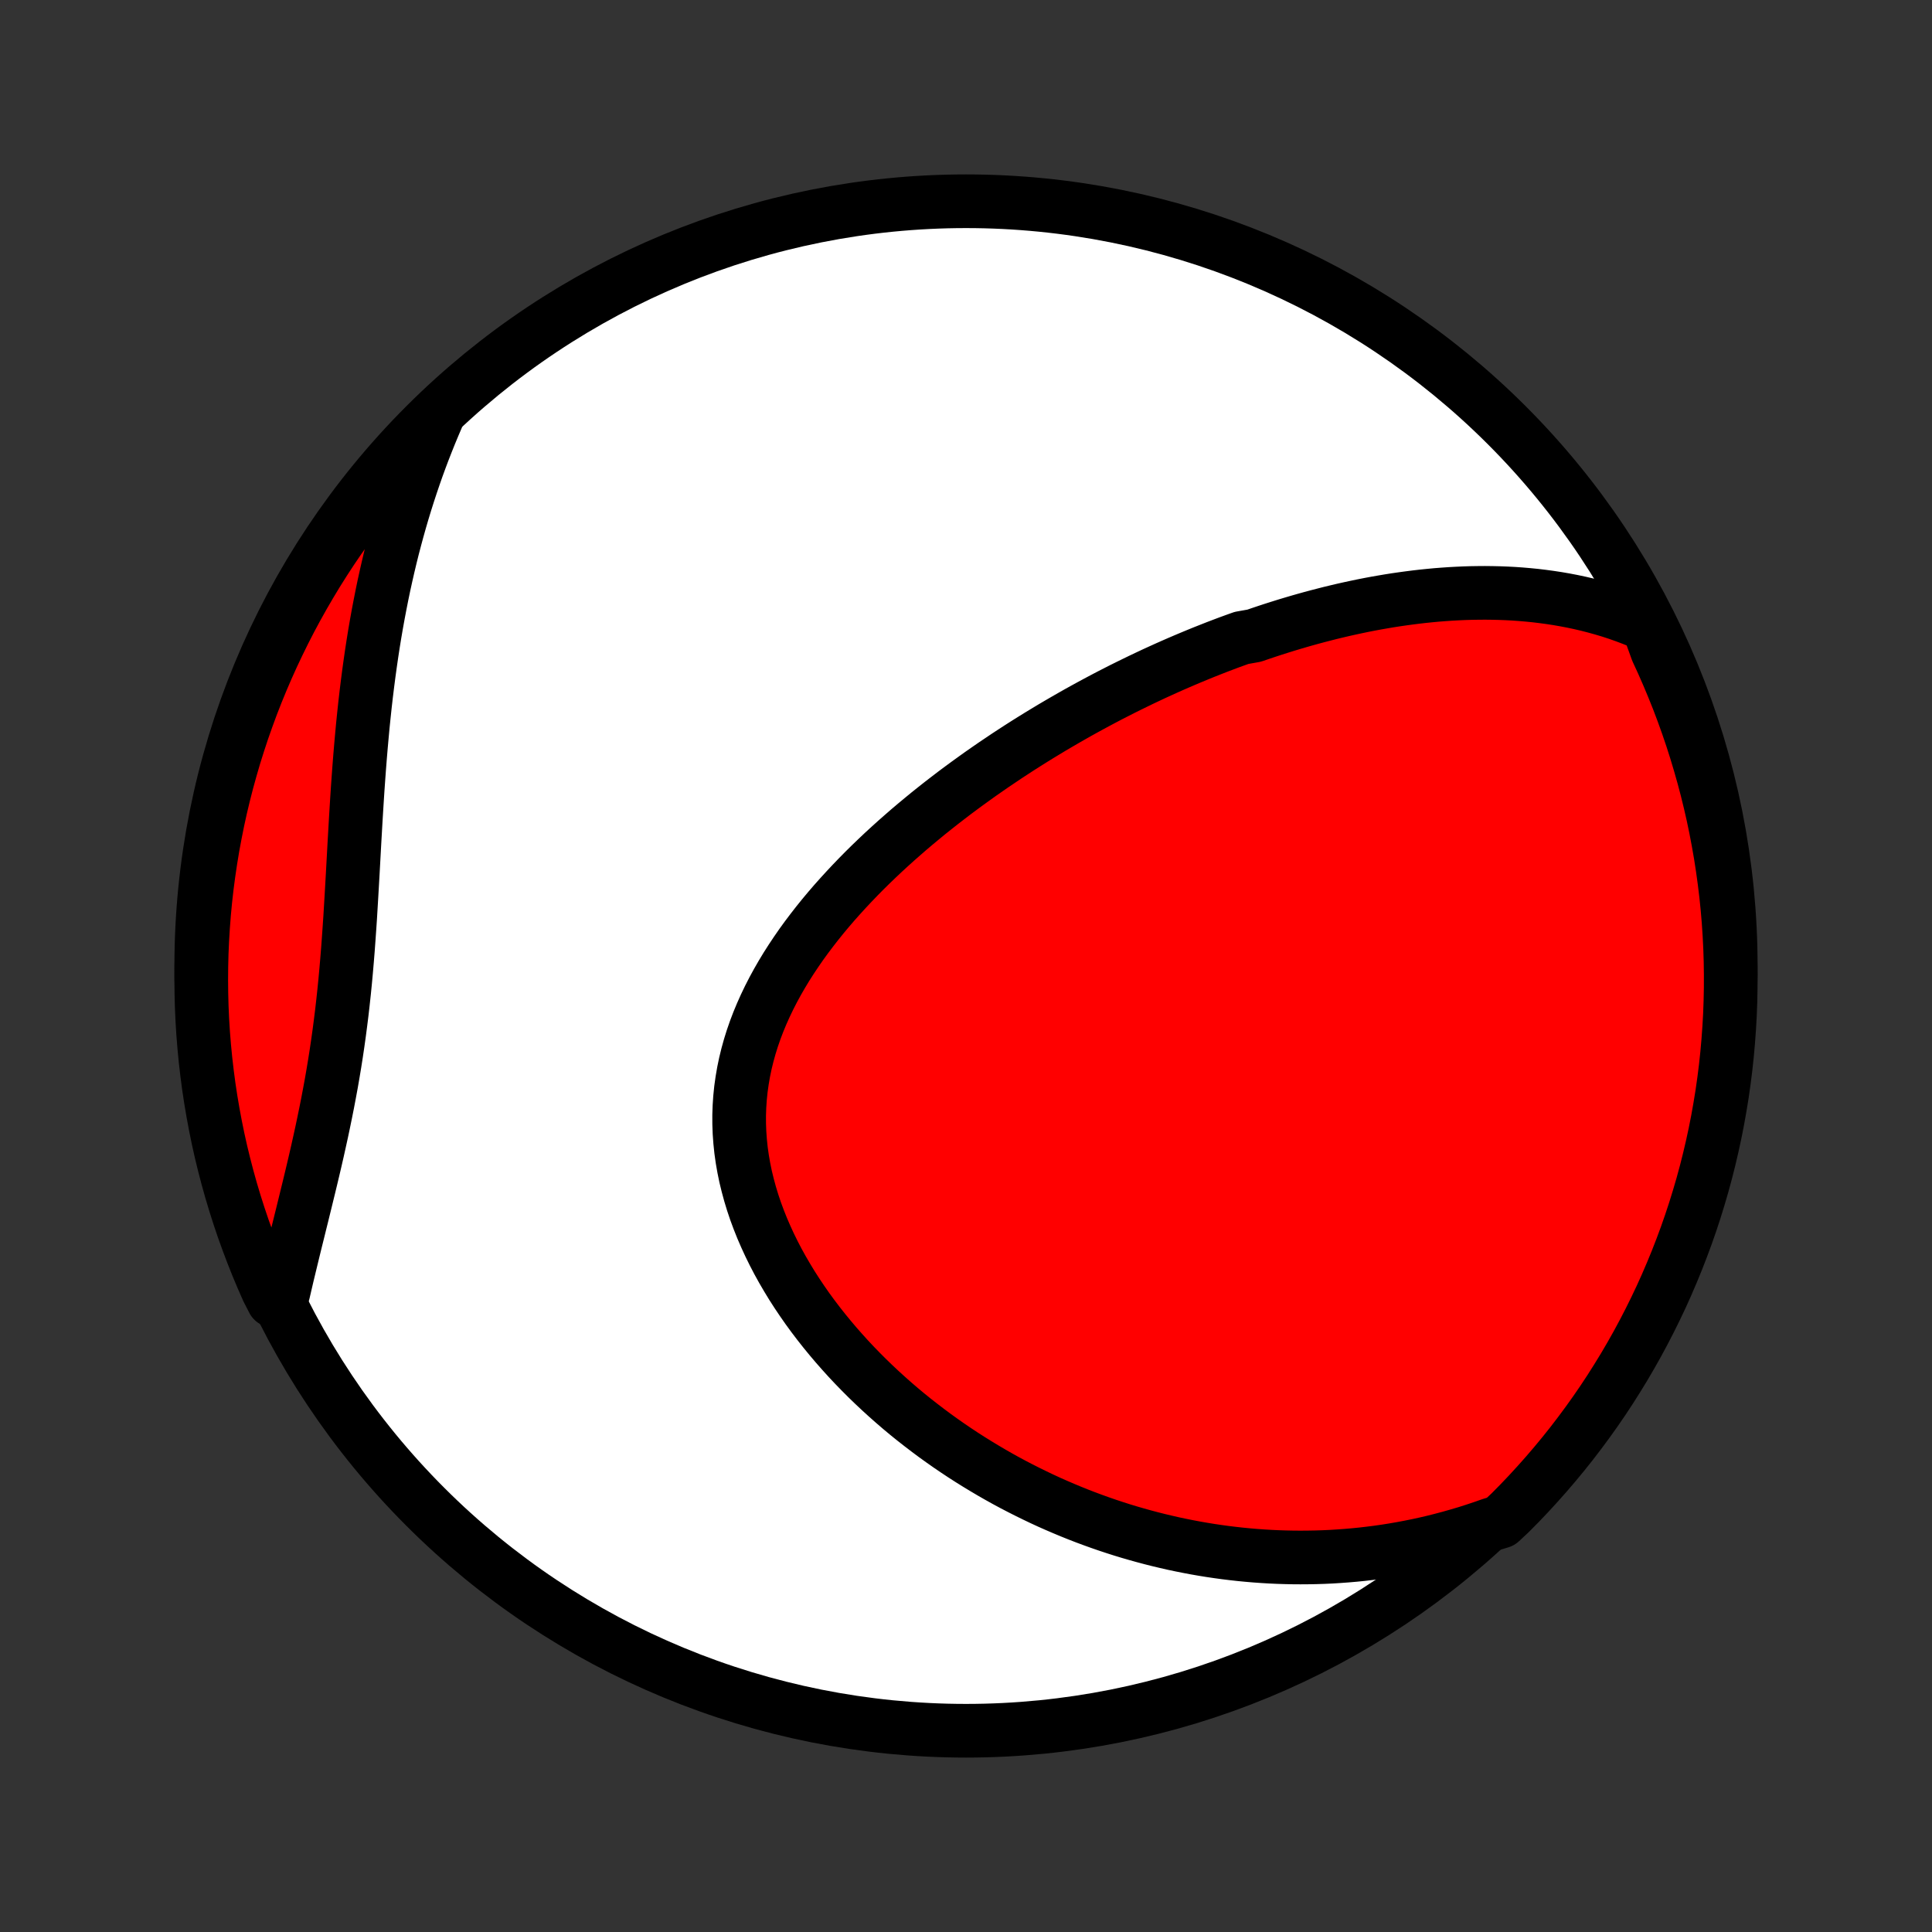 <?xml version="1.0" encoding="utf-8" standalone="no"?>
<!DOCTYPE svg PUBLIC "-//W3C//DTD SVG 1.1//EN"
  "http://www.w3.org/Graphics/SVG/1.1/DTD/svg11.dtd">
<!-- Created with matplotlib (http://matplotlib.org/) -->
<svg height="72pt" version="1.1" viewBox="0 0 72 72" width="72pt" xmlns="http://www.w3.org/2000/svg" xmlns:xlink="http://www.w3.org/1999/xlink">
 <rect x="0" y="0" width="72" height="72" fill="#333333" stroke="none"/>
 <defs>
  <style type="text/css">
*{stroke-linecap:butt;stroke-linejoin:round;}
  </style>
 </defs>
 <g id="figure_1">
  <g id="patch_1">
   <path d="
M0 72
L72 72
L72 0
L0 0
z
" style="fill:none;"/>
  </g>
  <g id="axes_1">
   <g id="PatchCollection_1">
    <defs>
     <path d="
M36 -7.5
C43.558 -7.5 50.808 -10.503 56.153 -15.848
C61.497 -21.192 64.5 -28.442 64.5 -36
C64.5 -43.558 61.497 -50.808 56.153 -56.153
C50.808 -61.497 43.558 -64.5 36 -64.5
C28.442 -64.5 21.192 -61.497 15.848 -56.153
C10.503 -50.808 7.5 -43.558 7.5 -36
C7.5 -28.442 10.503 -21.192 15.848 -15.848
C21.192 -10.503 28.442 -7.5 36 -7.5
z
" id="C0_0_a811fe30f3"/>
     <path d="
M61.414 -48.696
L61.13 -48.819
L60.846 -48.934
L60.562 -49.041
L60.279 -49.141
L59.997 -49.233
L59.715 -49.317
L59.434 -49.395
L59.153 -49.467
L58.874 -49.532
L58.595 -49.591
L58.318 -49.644
L58.041 -49.692
L57.766 -49.734
L57.492 -49.771
L57.219 -49.804
L56.947 -49.831
L56.677 -49.854
L56.408 -49.873
L56.14 -49.887
L55.873 -49.897
L55.608 -49.903
L55.343 -49.906
L55.08 -49.904
L54.819 -49.9
L54.558 -49.892
L54.299 -49.88
L54.041 -49.866
L53.784 -49.848
L53.528 -49.828
L53.274 -49.804
L53.02 -49.778
L52.768 -49.749
L52.517 -49.717
L52.267 -49.683
L52.018 -49.647
L51.77 -49.608
L51.523 -49.566
L51.276 -49.523
L51.031 -49.477
L50.787 -49.429
L50.543 -49.378
L50.301 -49.326
L50.059 -49.272
L49.818 -49.215
L49.577 -49.157
L49.338 -49.096
L49.099 -49.034
L48.86 -48.97
L48.622 -48.904
L48.385 -48.836
L48.148 -48.766
L47.912 -48.695
L47.676 -48.621
L47.44 -48.546
L47.205 -48.469
L46.97 -48.39
L46.736 -48.31
L46.268 -48.227
L46.034 -48.143
L45.8 -48.058
L45.567 -47.97
L45.333 -47.881
L45.1 -47.789
L44.867 -47.697
L44.634 -47.602
L44.4 -47.505
L44.167 -47.407
L43.934 -47.307
L43.7 -47.205
L43.466 -47.101
L43.232 -46.995
L42.998 -46.888
L42.764 -46.778
L42.53 -46.667
L42.295 -46.553
L42.06 -46.438
L41.824 -46.321
L41.589 -46.201
L41.352 -46.08
L41.116 -45.956
L40.879 -45.83
L40.642 -45.702
L40.404 -45.572
L40.166 -45.44
L39.928 -45.305
L39.689 -45.168
L39.45 -45.029
L39.21 -44.888
L38.97 -44.743
L38.729 -44.597
L38.488 -44.448
L38.247 -44.297
L38.005 -44.143
L37.763 -43.986
L37.52 -43.827
L37.278 -43.664
L37.034 -43.5
L36.791 -43.332
L36.547 -43.162
L36.304 -42.988
L36.06 -42.812
L35.816 -42.633
L35.572 -42.451
L35.329 -42.265
L35.085 -42.077
L34.842 -41.885
L34.599 -41.691
L34.357 -41.492
L34.115 -41.291
L33.874 -41.087
L33.634 -40.878
L33.394 -40.667
L33.156 -40.452
L32.919 -40.234
L32.684 -40.012
L32.45 -39.787
L32.218 -39.558
L31.988 -39.325
L31.761 -39.089
L31.536 -38.849
L31.314 -38.606
L31.094 -38.359
L30.878 -38.108
L30.666 -37.854
L30.458 -37.596
L30.254 -37.334
L30.054 -37.069
L29.859 -36.8
L29.67 -36.527
L29.486 -36.251
L29.308 -35.972
L29.137 -35.689
L28.972 -35.402
L28.814 -35.112
L28.664 -34.819
L28.522 -34.523
L28.388 -34.224
L28.262 -33.921
L28.146 -33.616
L28.039 -33.308
L27.942 -32.997
L27.855 -32.684
L27.778 -32.369
L27.712 -32.051
L27.657 -31.731
L27.612 -31.41
L27.579 -31.087
L27.557 -30.763
L27.546 -30.438
L27.547 -30.112
L27.559 -29.785
L27.583 -29.458
L27.617 -29.131
L27.663 -28.804
L27.72 -28.477
L27.787 -28.151
L27.866 -27.827
L27.954 -27.503
L28.052 -27.181
L28.16 -26.86
L28.278 -26.542
L28.404 -26.226
L28.54 -25.912
L28.683 -25.601
L28.835 -25.292
L28.994 -24.987
L29.161 -24.685
L29.335 -24.387
L29.515 -24.091
L29.702 -23.8
L29.895 -23.513
L30.093 -23.229
L30.297 -22.95
L30.506 -22.675
L30.72 -22.404
L30.938 -22.138
L31.16 -21.876
L31.386 -21.619
L31.615 -21.366
L31.849 -21.117
L32.085 -20.874
L32.324 -20.635
L32.566 -20.401
L32.811 -20.171
L33.058 -19.946
L33.307 -19.726
L33.558 -19.51
L33.811 -19.299
L34.066 -19.093
L34.323 -18.892
L34.581 -18.695
L34.84 -18.502
L35.1 -18.315
L35.362 -18.131
L35.624 -17.953
L35.888 -17.778
L36.153 -17.608
L36.418 -17.443
L36.684 -17.282
L36.95 -17.125
L37.217 -16.972
L37.485 -16.823
L37.753 -16.679
L38.022 -16.539
L38.291 -16.403
L38.56 -16.271
L38.83 -16.142
L39.099 -16.018
L39.37 -15.898
L39.64 -15.782
L39.911 -15.669
L40.182 -15.56
L40.453 -15.455
L40.725 -15.354
L40.997 -15.256
L41.269 -15.162
L41.541 -15.072
L41.813 -14.985
L42.086 -14.902
L42.359 -14.823
L42.632 -14.747
L42.906 -14.674
L43.18 -14.605
L43.454 -14.54
L43.728 -14.477
L44.003 -14.419
L44.278 -14.364
L44.553 -14.312
L44.829 -14.264
L45.106 -14.219
L45.383 -14.178
L45.66 -14.14
L45.938 -14.106
L46.216 -14.075
L46.495 -14.048
L46.774 -14.024
L47.054 -14.004
L47.335 -13.987
L47.616 -13.974
L47.898 -13.965
L48.181 -13.959
L48.464 -13.957
L48.748 -13.959
L49.033 -13.964
L49.319 -13.973
L49.606 -13.986
L49.894 -14.004
L50.182 -14.025
L50.472 -14.05
L50.762 -14.079
L51.054 -14.113
L51.346 -14.15
L51.639 -14.192
L51.934 -14.239
L52.229 -14.29
L52.526 -14.346
L52.824 -14.406
L53.122 -14.471
L53.422 -14.541
L53.723 -14.617
L54.025 -14.697
L54.328 -14.783
L54.633 -14.873
L54.938 -14.97
L55.244 -15.072
L55.552 -15.18
L55.926 -15.294
L56.278 -15.623
L56.625 -15.974
L56.965 -16.331
L57.298 -16.694
L57.626 -17.063
L57.946 -17.437
L58.26 -17.817
L58.568 -18.203
L58.868 -18.595
L59.161 -18.991
L59.448 -19.393
L59.727 -19.799
L59.999 -20.211
L60.263 -20.628
L60.521 -21.049
L60.77 -21.474
L61.013 -21.905
L61.247 -22.339
L61.474 -22.778
L61.693 -23.22
L61.905 -23.667
L62.108 -24.117
L62.303 -24.571
L62.491 -25.029
L62.67 -25.489
L62.842 -25.953
L63.005 -26.42
L63.16 -26.89
L63.306 -27.363
L63.445 -27.838
L63.575 -28.316
L63.696 -28.796
L63.809 -29.278
L63.914 -29.763
L64.01 -30.249
L64.097 -30.737
L64.177 -31.227
L64.247 -31.718
L64.309 -32.21
L64.362 -32.704
L64.406 -33.198
L64.442 -33.694
L64.47 -34.19
L64.488 -34.687
L64.498 -35.184
L64.499 -35.681
L64.492 -36.178
L64.476 -36.676
L64.451 -37.173
L64.418 -37.67
L64.376 -38.166
L64.325 -38.661
L64.265 -39.156
L64.197 -39.65
L64.121 -40.143
L64.035 -40.634
L63.942 -41.124
L63.84 -41.613
L63.729 -42.1
L63.61 -42.585
L63.482 -43.068
L63.346 -43.548
L63.202 -44.027
L63.05 -44.503
L62.889 -44.976
L62.72 -45.447
L62.543 -45.915
L62.357 -46.38
L62.164 -46.841
L61.963 -47.3
L61.754 -47.755
z
" id="C0_1_ba07c37a87"/>
     <path d="
M16.284 -56.435
L16.154 -56.131
L16.026 -55.823
L15.902 -55.513
L15.78 -55.201
L15.661 -54.885
L15.545 -54.568
L15.433 -54.247
L15.323 -53.923
L15.216 -53.597
L15.112 -53.269
L15.011 -52.937
L14.913 -52.603
L14.818 -52.266
L14.726 -51.926
L14.636 -51.583
L14.55 -51.237
L14.467 -50.889
L14.387 -50.538
L14.309 -50.184
L14.235 -49.828
L14.164 -49.469
L14.095 -49.107
L14.029 -48.742
L13.966 -48.375
L13.906 -48.005
L13.849 -47.633
L13.795 -47.259
L13.743 -46.882
L13.694 -46.502
L13.647 -46.12
L13.603 -45.737
L13.562 -45.351
L13.522 -44.963
L13.486 -44.573
L13.451 -44.182
L13.418 -43.789
L13.387 -43.394
L13.358 -42.998
L13.33 -42.601
L13.304 -42.203
L13.279 -41.803
L13.255 -41.403
L13.232 -41.003
L13.209 -40.601
L13.187 -40.2
L13.165 -39.798
L13.143 -39.397
L13.12 -38.996
L13.097 -38.595
L13.073 -38.195
L13.049 -37.795
L13.022 -37.397
L12.994 -36.999
L12.965 -36.603
L12.933 -36.208
L12.899 -35.815
L12.863 -35.423
L12.824 -35.033
L12.782 -34.645
L12.738 -34.259
L12.69 -33.876
L12.64 -33.494
L12.587 -33.115
L12.531 -32.738
L12.472 -32.363
L12.41 -31.991
L12.346 -31.622
L12.278 -31.255
L12.209 -30.89
L12.137 -30.529
L12.063 -30.169
L11.988 -29.813
L11.91 -29.459
L11.832 -29.108
L11.752 -28.759
L11.671 -28.413
L11.589 -28.069
L11.507 -27.729
L11.424 -27.39
L11.342 -27.055
L11.26 -26.721
L11.178 -26.391
L11.097 -26.063
L11.016 -25.738
L10.937 -25.415
L10.859 -25.094
L10.782 -24.776
L10.706 -24.461
L10.633 -24.148
L10.561 -23.837
L10.182 -23.529
L9.975 -23.931
L9.776 -24.384
L9.585 -24.84
L9.403 -25.299
L9.228 -25.762
L9.061 -26.227
L8.903 -26.696
L8.753 -27.168
L8.611 -27.642
L8.478 -28.119
L8.353 -28.598
L8.236 -29.079
L8.128 -29.563
L8.029 -30.048
L7.938 -30.536
L7.855 -31.025
L7.781 -31.515
L7.716 -32.007
L7.659 -32.5
L7.611 -32.994
L7.571 -33.489
L7.54 -33.985
L7.518 -34.482
L7.505 -34.978
L7.5 -35.476
L7.504 -35.973
L7.516 -36.471
L7.538 -36.968
L7.568 -37.465
L7.606 -37.961
L7.653 -38.457
L7.709 -38.952
L7.774 -39.447
L7.847 -39.94
L7.928 -40.432
L8.019 -40.922
L8.117 -41.412
L8.224 -41.899
L8.34 -42.385
L8.464 -42.869
L8.597 -43.35
L8.737 -43.83
L8.887 -44.307
L9.044 -44.782
L9.21 -45.253
L9.383 -45.722
L9.565 -46.188
L9.755 -46.651
L9.953 -47.111
L10.159 -47.568
L10.373 -48.02
L10.594 -48.469
L10.823 -48.915
L11.06 -49.356
L11.305 -49.794
L11.557 -50.227
L11.816 -50.656
L12.083 -51.08
L12.357 -51.5
L12.639 -51.915
L12.927 -52.325
L13.223 -52.73
L13.525 -53.13
L13.835 -53.525
L14.15 -53.915
L14.473 -54.299
L14.802 -54.677
L15.138 -55.05
L15.48 -55.417
L15.829 -55.778
z
" id="C0_2_c6be49a863"/>
    </defs>
    <g clip-path="url(#p1bffca34e9)">
     <use style="fill:#ffffff;stroke:#000000;stroke-width:2.0;" x="0.0" xlink:href="#C0_0_a811fe30f3" y="72.0"/>
    </g>
    <g clip-path="url(#p1bffca34e9)">
     <use style="fill:#ff0000;stroke:#000000;stroke-width:2.0;" x="0.0" xlink:href="#C0_1_ba07c37a87" y="72.0"/>
    </g>
    <g clip-path="url(#p1bffca34e9)">
     <use style="fill:#ff0000;stroke:#000000;stroke-width:2.0;" x="0.0" xlink:href="#C0_2_c6be49a863" y="72.0"/>
    </g>
   </g>
  </g>
 </g>
 <defs>
  <clipPath id="p1bffca34e9">
   <rect height="72.0" width="72.0" x="0.0" y="0.0"/>
  </clipPath>
 </defs>
</svg>
